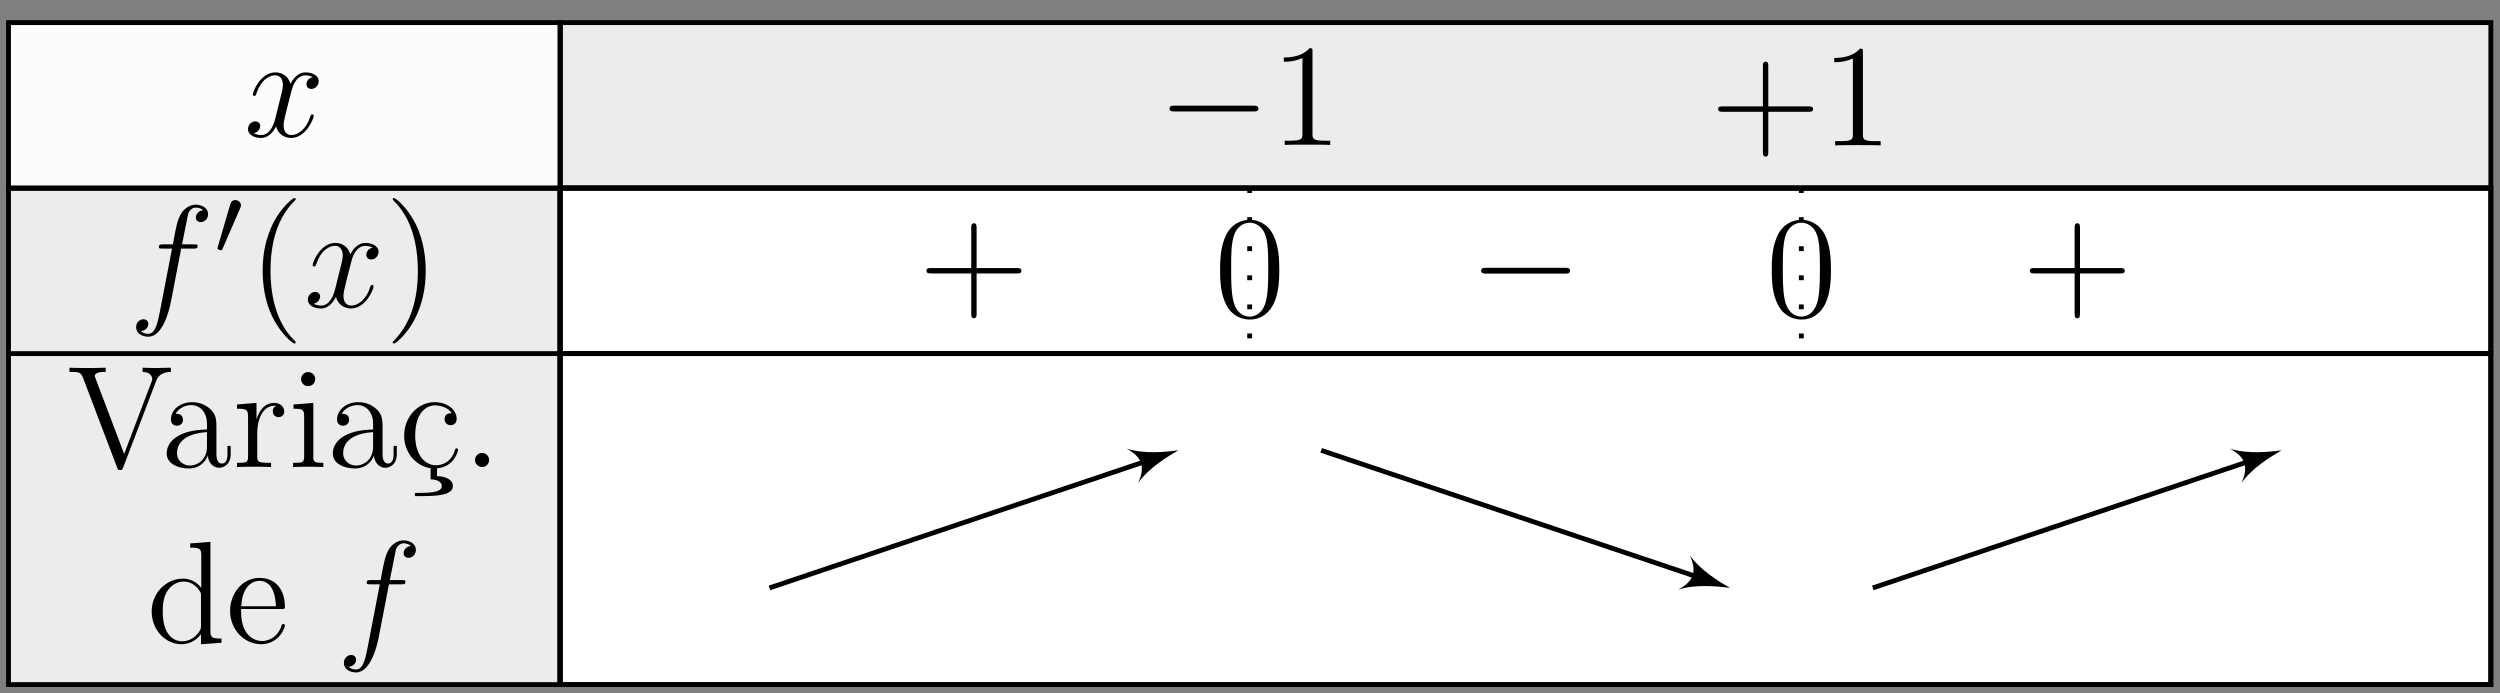<?xml version='1.0' encoding='UTF-8'?>
<!-- This file was generated by dvisvgm 3.2.1 -->
<svg version='1.1' xmlns='http://www.w3.org/2000/svg' xmlns:xlink='http://www.w3.org/1999/xlink' width='205.504pt' height='56.988pt' viewBox='-.5 -56.488 205.504 56.988'>
<rect x="-.5" y="-56.488" width="205.504" height="56.988" fill="#808080" stroke="none"/>
<defs>
<path id='g9-0' d='M8.297-2.989C8.297-3.228 8.07-3.228 7.902-3.228H1.387C1.219-3.228 .992-3.228 .992-2.989S1.219-2.75 1.387-2.75H7.902C8.07-2.75 8.297-2.75 8.297-2.989Z'/>
<path id='g20-46' d='M2.2-.586C2.2-.909 1.925-1.16 1.626-1.16C1.279-1.16 1.04-.885 1.04-.586C1.04-.227 1.339 0 1.614 0C1.937 0 2.2-.251 2.2-.586Z'/>
<path id='g20-86' d='M8.548-7.819V-8.165L7.448-8.141C7.125-8.141 6.528-8.141 6.229-8.165V-7.819C6.838-7.807 7.018-7.472 7.018-7.233C7.018-7.161 7.018-7.137 6.946-6.97L4.71-1.076L2.355-7.293C2.295-7.424 2.295-7.472 2.295-7.472C2.295-7.819 2.893-7.819 3.192-7.819V-8.165C2.905-8.141 1.997-8.141 1.65-8.141C1.315-8.141 .502-8.141 .215-8.165V-7.819C.956-7.819 1.148-7.819 1.327-7.34L4.125 .024C4.184 .191 4.208 .251 4.376 .251S4.555 .215 4.639 .012L7.305-6.982C7.412-7.281 7.615-7.807 8.548-7.819Z'/>
<path id='g20-97' d='M5.667-1.064V-1.733H5.404V-1.064C5.404-.383 5.117-.287 4.949-.287C4.495-.287 4.495-.921 4.495-1.1V-3.192C4.495-3.838 4.495-4.316 3.969-4.782C3.551-5.165 3.013-5.332 2.487-5.332C1.506-5.332 .753-4.686 .753-3.909C.753-3.563 .98-3.395 1.255-3.395C1.542-3.395 1.745-3.599 1.745-3.885C1.745-4.376 1.315-4.376 1.136-4.376C1.411-4.878 1.985-5.093 2.463-5.093C3.013-5.093 3.718-4.639 3.718-3.563V-3.084C1.315-3.049 .406-2.044 .406-1.124C.406-.179 1.506 .12 2.236 .12C3.025 .12 3.563-.359 3.79-.933C3.838-.371 4.208 .06 4.722 .06C4.973 .06 5.667-.108 5.667-1.064ZM3.718-1.686C3.718-.514 2.845-.12 2.331-.12C1.745-.12 1.255-.55 1.255-1.124C1.255-2.702 3.288-2.845 3.718-2.869V-1.686Z'/>
<path id='g20-100' d='M6.157 0V-.347C5.344-.347 5.248-.43 5.248-1.016V-8.297L3.587-8.165V-7.819C4.4-7.819 4.495-7.735 4.495-7.149V-4.507C4.244-4.854 3.73-5.272 3.001-5.272C1.614-5.272 .418-4.101 .418-2.57C.418-1.052 1.554 .12 2.869 .12C3.778 .12 4.304-.478 4.471-.705V.12L6.157 0ZM4.471-1.399C4.471-1.184 4.471-1.148 4.304-.885C4.017-.466 3.527-.12 2.929-.12C2.618-.12 1.327-.239 1.327-2.558C1.327-3.419 1.47-3.897 1.733-4.292C1.973-4.663 2.451-5.033 3.049-5.033C3.79-5.033 4.208-4.495 4.328-4.304C4.471-4.101 4.471-4.077 4.471-3.862V-1.399Z'/>
<path id='g20-101' d='M4.866-1.423C4.866-1.494 4.806-1.542 4.734-1.542C4.639-1.542 4.615-1.482 4.591-1.423C4.28-.418 3.479-.143 2.977-.143S1.267-.478 1.267-2.546V-2.774H4.579C4.842-2.774 4.866-2.774 4.866-3.001C4.866-4.208 4.22-5.332 2.774-5.332C1.411-5.332 .359-4.101 .359-2.618C.359-1.04 1.578 .12 2.905 .12C4.328 .12 4.866-1.172 4.866-1.423ZM4.125-3.001H1.279C1.375-4.878 2.427-5.093 2.762-5.093C4.041-5.093 4.113-3.407 4.125-3.001Z'/>
<path id='g20-105' d='M2.881 0V-.347C2.104-.347 2.056-.406 2.056-.873V-5.272L.43-5.141V-4.794C1.196-4.794 1.303-4.722 1.303-4.136V-.885C1.303-.347 1.172-.347 .395-.347V0C.729-.024 1.303-.024 1.65-.024C1.781-.024 2.475-.024 2.881 0ZM2.212-7.221C2.212-7.58 1.925-7.807 1.638-7.807C1.303-7.807 1.052-7.544 1.052-7.221C1.052-6.91 1.315-6.647 1.626-6.647C1.985-6.647 2.212-6.934 2.212-7.221Z'/>
<path id='g20-114' d='M4.22-4.579C4.22-4.937 3.897-5.272 3.383-5.272C2.367-5.272 2.02-4.172 1.949-3.945H1.937V-5.272L.335-5.141V-4.794C1.148-4.794 1.243-4.71 1.243-4.125V-.885C1.243-.347 1.112-.347 .335-.347V0C.669-.024 1.327-.024 1.686-.024C2.008-.024 2.857-.024 3.132 0V-.347H2.893C2.02-.347 1.997-.478 1.997-.909V-2.786C1.997-3.945 2.475-5.033 3.395-5.033C3.491-5.033 3.515-5.033 3.563-5.021C3.467-4.973 3.276-4.902 3.276-4.579C3.276-4.232 3.551-4.101 3.742-4.101C3.981-4.101 4.22-4.256 4.22-4.579Z'/>
<path id='g20-231' d='M4.854-1.423C4.854-1.53 4.77-1.53 4.734-1.53C4.627-1.53 4.615-1.494 4.579-1.351C4.316-.502 3.67-.143 3.025-.143C2.295-.143 1.327-.777 1.327-2.594C1.327-4.579 2.343-5.069 2.941-5.069C3.395-5.069 4.053-4.89 4.328-4.423C4.184-4.423 3.742-4.423 3.742-3.933C3.742-3.646 3.945-3.443 4.232-3.443C4.507-3.443 4.734-3.61 4.734-3.957C4.734-4.758 3.897-5.332 2.929-5.332C1.53-5.332 .418-4.089 .418-2.582C.418-1.172 1.387-.072 2.594 .096V1.016C3.049 1.016 3.515 1.184 3.515 1.566C3.515 2.128 2.355 2.128 1.435 2.128H1.303V2.391H1.566C2.845 2.391 4.423 2.391 4.423 1.566C4.423 1.004 3.766 .753 3.12 .753V.108C4.531-.012 4.854-1.315 4.854-1.423Z'/>
<path id='g15-40' d='M3.885 2.905C3.885 2.869 3.885 2.845 3.682 2.642C2.487 1.435 1.817-.538 1.817-2.977C1.817-5.296 2.379-7.293 3.766-8.703C3.885-8.811 3.885-8.835 3.885-8.871C3.885-8.942 3.826-8.966 3.778-8.966C3.622-8.966 2.642-8.106 2.056-6.934C1.447-5.727 1.172-4.447 1.172-2.977C1.172-1.913 1.339-.49 1.961 .789C2.666 2.224 3.646 3.001 3.778 3.001C3.826 3.001 3.885 2.977 3.885 2.905Z'/>
<path id='g15-41' d='M3.371-2.977C3.371-3.885 3.252-5.368 2.582-6.755C1.877-8.189 .897-8.966 .765-8.966C.717-8.966 .658-8.942 .658-8.871C.658-8.835 .658-8.811 .861-8.608C2.056-7.4 2.726-5.428 2.726-2.989C2.726-.669 2.164 1.327 .777 2.738C.658 2.845 .658 2.869 .658 2.905C.658 2.977 .717 3.001 .765 3.001C.921 3.001 1.901 2.14 2.487 .968C3.096-.251 3.371-1.542 3.371-2.977Z'/>
<path id='g15-43' d='M8.452-2.977C8.452-3.204 8.249-3.204 8.07-3.204H4.77V-6.504C4.77-6.671 4.77-6.886 4.555-6.886C4.328-6.886 4.328-6.683 4.328-6.504V-3.204H1.028C.861-3.204 .646-3.204 .646-2.989C.646-2.762 .849-2.762 1.028-2.762H4.328V.538C4.328 .705 4.328 .921 4.543 .921C4.77 .921 4.77 .717 4.77 .538V-2.762H8.07C8.237-2.762 8.452-2.762 8.452-2.977Z'/>
<path id='g15-48' d='M5.356-3.826C5.356-4.818 5.296-5.786 4.866-6.695C4.376-7.687 3.515-7.95 2.929-7.95C2.236-7.95 1.387-7.603 .944-6.611C.61-5.858 .49-5.117 .49-3.826C.49-2.666 .574-1.793 1.004-.944C1.47-.036 2.295 .251 2.917 .251C3.957 .251 4.555-.371 4.902-1.064C5.332-1.961 5.356-3.132 5.356-3.826ZM4.447-3.969C4.447-3.168 4.447-2.26 4.316-1.53C4.089-.215 3.335 .012 2.917 .012C2.534 .012 1.757-.203 1.53-1.506C1.399-2.224 1.399-3.132 1.399-3.969C1.399-4.949 1.399-5.834 1.59-6.539C1.793-7.34 2.403-7.711 2.917-7.711C3.371-7.711 4.065-7.436 4.292-6.408C4.447-5.727 4.447-4.782 4.447-3.969Z'/>
<path id='g15-49' d='M4.902 0V-.347H4.531C3.479-.347 3.443-.49 3.443-.921V-7.663C3.443-7.938 3.443-7.95 3.204-7.95C2.917-7.627 2.319-7.185 1.088-7.185V-6.838C1.363-6.838 1.961-6.838 2.618-7.149V-.921C2.618-.49 2.582-.347 1.53-.347H1.16V0C1.482-.024 2.642-.024 3.037-.024S4.579-.024 4.902 0Z'/>
<path id='g8-48' d='M2.184-4.025C2.184-4.264 1.961-4.455 1.722-4.455C1.403-4.455 1.323-4.192 1.299-4.097L.287-.638C.279-.622 .247-.502 .247-.502C.247-.399 .494-.327 .55-.327C.598-.327 .63-.359 .669-.446L2.128-3.81C2.144-3.85 2.184-3.937 2.184-4.025Z'/>
<path id='g12-102' d='M6.528-7.639C6.528-8.141 6.025-8.416 5.499-8.416C4.985-8.416 4.483-8.034 4.244-7.568C4.029-7.149 3.909-6.719 3.634-5.153H2.833C2.606-5.153 2.487-5.153 2.487-4.937C2.487-4.806 2.558-4.806 2.798-4.806H3.563L2.582 .287C2.379 1.327 2.2 2.2 1.602 2.2C1.566 2.2 1.219 2.2 1.004 1.973C1.614 1.925 1.614 1.387 1.614 1.387C1.614 1.148 1.435 1.004 1.207 1.004C.968 1.004 .61 1.207 .61 1.662C.61 2.176 1.136 2.439 1.602 2.439C2.821 2.439 3.324 .251 3.455-.347L4.316-4.806H5.332C5.571-4.806 5.667-4.806 5.667-5.033C5.667-5.153 5.571-5.153 5.356-5.153H4.388L4.878-7.615C4.949-7.902 5.2-8.177 5.511-8.177C5.762-8.177 6.013-8.07 6.133-7.962C5.667-7.914 5.523-7.568 5.523-7.364C5.523-7.125 5.703-6.982 5.93-6.982C6.169-6.982 6.528-7.185 6.528-7.639Z'/>
<path id='g12-120' d='M5.738-1.71C5.738-1.769 5.691-1.817 5.619-1.817C5.511-1.817 5.499-1.757 5.464-1.662C5.141-.61 4.447-.12 3.909-.12C3.491-.12 3.264-.43 3.264-.921C3.264-1.184 3.312-1.375 3.503-2.164L3.921-3.79C4.101-4.507 4.507-5.033 5.057-5.033C5.057-5.033 5.416-5.033 5.667-4.878C5.284-4.806 5.141-4.519 5.141-4.292C5.141-4.005 5.368-3.909 5.535-3.909C5.894-3.909 6.145-4.22 6.145-4.543C6.145-5.045 5.571-5.272 5.069-5.272C4.34-5.272 3.933-4.555 3.826-4.328C3.551-5.224 2.809-5.272 2.594-5.272C1.375-5.272 .729-3.706 .729-3.443C.729-3.395 .777-3.335 .861-3.335C.956-3.335 .98-3.407 1.004-3.455C1.411-4.782 2.212-5.033 2.558-5.033C3.096-5.033 3.204-4.531 3.204-4.244C3.204-3.981 3.132-3.706 2.989-3.132L2.582-1.494C2.403-.777 2.056-.12 1.423-.12C1.363-.12 1.064-.12 .813-.275C1.243-.359 1.339-.717 1.339-.861C1.339-1.1 1.16-1.243 .933-1.243C.646-1.243 .335-.992 .335-.61C.335-.108 .897 .12 1.411 .12C1.985 .12 2.391-.335 2.642-.825C2.833-.12 3.431 .12 3.873 .12C5.093 .12 5.738-1.447 5.738-1.71Z'/>
</defs>
<g id='page104'>
<g stroke-miterlimit='10' transform='matrix(.996 0 0 -.996 .199 -54.628)' fill='#000' stroke='#000' stroke-width='0.4'>
<g fill='#ececec'>
<path d='M0-13.658V-54.633H45.527V-13.658ZM45.527-54.633'/>
</g>
<g fill='#ececec'>
<path d='M45.527-13.658V0H204.871V-13.658ZM204.871 0'/>
</g>
<g fill='#fff'>
<path d='M45.527-13.658V-54.633H204.871V-13.658ZM204.871-54.633'/>
</g>
<g fill='#fcfcfc'>
<path d='M0 0V-13.658H45.527V0ZM45.527-13.658'/>
</g>
<g transform='matrix(1.004 0 0 -1.004 -.199 -64.245)' stroke='none' fill='#000'>
<use x='19.55' y='-54.628' xlink:href='#g12-120'/>
</g>
<g transform='matrix(1.004 0 0 -1.004 -.199 -78.32)' stroke='none' fill='#000'>
<use x='10.077' y='-54.628' xlink:href='#g12-102'/>
<use x='17.124' y='-58.966' xlink:href='#g8-48'/>
<use x='19.919' y='-54.628' xlink:href='#g15-40'/>
<use x='24.471' y='-54.628' xlink:href='#g12-120'/>
<use x='31.123' y='-54.628' xlink:href='#g15-41'/>
</g>
<g transform='matrix(1.004 0 0 -1.004 -.199 -91.524)' stroke='none' fill='#000'>
<use x='4.995' y='-54.628' xlink:href='#g20-86'/>
<use x='12.794' y='-54.628' xlink:href='#g20-97'/>
<use x='18.647' y='-54.628' xlink:href='#g20-114'/>
<use x='23.199' y='-54.628' xlink:href='#g20-105'/>
<use x='26.451' y='-54.628' xlink:href='#g20-97'/>
<use x='32.304' y='-54.628' xlink:href='#g20-231'/>
<use x='37.507' y='-54.628' xlink:href='#g20-46'/>
<use x='11.549' y='-40.182' xlink:href='#g20-100'/>
<use x='18.053' y='-40.182' xlink:href='#g20-101'/>
<use x='27.157' y='-40.182' xlink:href='#g12-102'/>
</g>
<g stroke-width='0.4'>
<path d='M45.527 0V-54.633' fill='none'/>
</g>
<g stroke-width='0.4'>
<path d='M0-13.658H204.871' fill='none'/>
</g>
<g stroke-width='0.4'>
<path d='M0-27.316H204.871' fill='none'/>
</g>

<g transform='matrix(1.004 0 0 -1.004 94.627 -64.94)' stroke='none' fill='#000'>
<use x='.199' y='-54.628' xlink:href='#g9-0'/>
<use x='9.498' y='-54.628' xlink:href='#g15-49'/>
</g>
<g transform='matrix(1.004 0 0 -1.004 140.249 -64.978)' stroke='none' fill='#000'>
<use x='.199' y='-54.628' xlink:href='#g15-43'/>
<use x='9.304' y='-54.628' xlink:href='#g15-49'/>
</g>

<path d='M45.527-13.658V-27.316H204.871V-13.658ZM204.871-27.316' fill='none'/>
<g transform='matrix(1.004 0 0 -1.004 74.911 -78.319)' stroke='none' fill='#000'>
<use x='.199' y='-54.628' xlink:href='#g15-43'/>
</g>
<g stroke-width='0.4' stroke-dasharray='0.4,2.0' stroke-dashoffset='0.0' stroke='#000'>
<path d='M102.436-13.658V-27.316' fill='none'/>
</g>
<g transform='matrix(1.004 0 0 -1.004 99.304 -79.099)' stroke='none' fill='#000'>
<use x='.199' y='-54.628' xlink:href='#g15-48'/>
</g>
<g transform='matrix(1.004 0 0 -1.004 120.346 -78.322)' stroke='none' fill='#000'>
<use x='.199' y='-54.628' xlink:href='#g9-0'/>
</g>
<g stroke-width='0.4' stroke-dasharray='0.4,2.0' stroke-dashoffset='0.0' stroke='#000'>
<path d='M147.963-13.658V-27.316' fill='none'/>
</g>
<g transform='matrix(1.004 0 0 -1.004 144.833 -79.099)' stroke='none' fill='#000'>
<use x='.199' y='-54.628' xlink:href='#g15-48'/>
</g>
<g transform='matrix(1.004 0 0 -1.004 165.975 -78.319)' stroke='none' fill='#000'>
<use x='.199' y='-54.628' xlink:href='#g15-43'/>
</g>
<path d='M45.527-27.316V-54.633H204.871V-27.316ZM204.871-54.633' fill='none'/>
<g fill='#fff'>
<path d='M54.909-50.633H58.909V-46.633H54.909Z' stroke='none'/>
</g>
<g fill='#fff'>
<path d='M54.909-50.633H58.909V-46.633H54.909Z' stroke='none'/>
</g>
<g fill='#fff'>
<path d='M100.436-35.316H104.436V-31.316H100.436Z' stroke='none'/>
</g>
<g fill='#fff'>
<path d='M100.436-35.316H104.436V-31.316H100.436Z' stroke='none'/>
</g>
<g fill='#000' stroke='#000'>
<path d='M62.807-46.653L94.271-36.067' fill='none'/>
<g transform='matrix(.948 .319 -.319 .948 94.271 -36.067)'>
<path d='M2.4 0C1.4 .2-.4 .6-1.6 1.5C-.6 .4-.6-.4-1.6-1.5C-.4-.6 1.4-.2 2.4 0Z' stroke='none'/>
</g>
</g>
<g fill='#fff'>
<path d='M145.963-50.633H149.963V-46.633H145.963Z' stroke='none'/>
</g>
<g fill='#fff'>
<path d='M145.963-50.633H149.963V-46.633H145.963Z' stroke='none'/>
</g>
<g fill='#000' stroke='#000'>
<path d='M108.337-35.301L139.8-45.887' fill='none'/>
<g transform='matrix(.948 -.319 .319 .948 139.8 -45.887)'>
<path d='M2.4 0C1.4 .2-.4 .6-1.6 1.5C-.6 .4-.6-.4-1.6-1.5C-.4-.6 1.4-.2 2.4 0Z' stroke='none'/>
</g>
</g>
<g fill='#fff'>
<path d='M191.49-35.316H195.49V-31.316H191.49Z' stroke='none'/>
</g>
<g fill='#fff'>
<path d='M191.49-35.316H195.49V-31.316H191.49Z' stroke='none'/>
</g>
<g fill='#000' stroke='#000'>
<path d='M153.866-46.653L185.329-36.067' fill='none'/>
<g transform='matrix(.948 .319 -.319 .948 185.329 -36.067)'>
<path d='M2.4 0C1.4 .2-.4 .6-1.6 1.5C-.6 .4-.6-.4-1.6-1.5C-.4-.6 1.4-.2 2.4 0Z' stroke='none'/>
</g>
</g>
</g>
</g>
</svg>